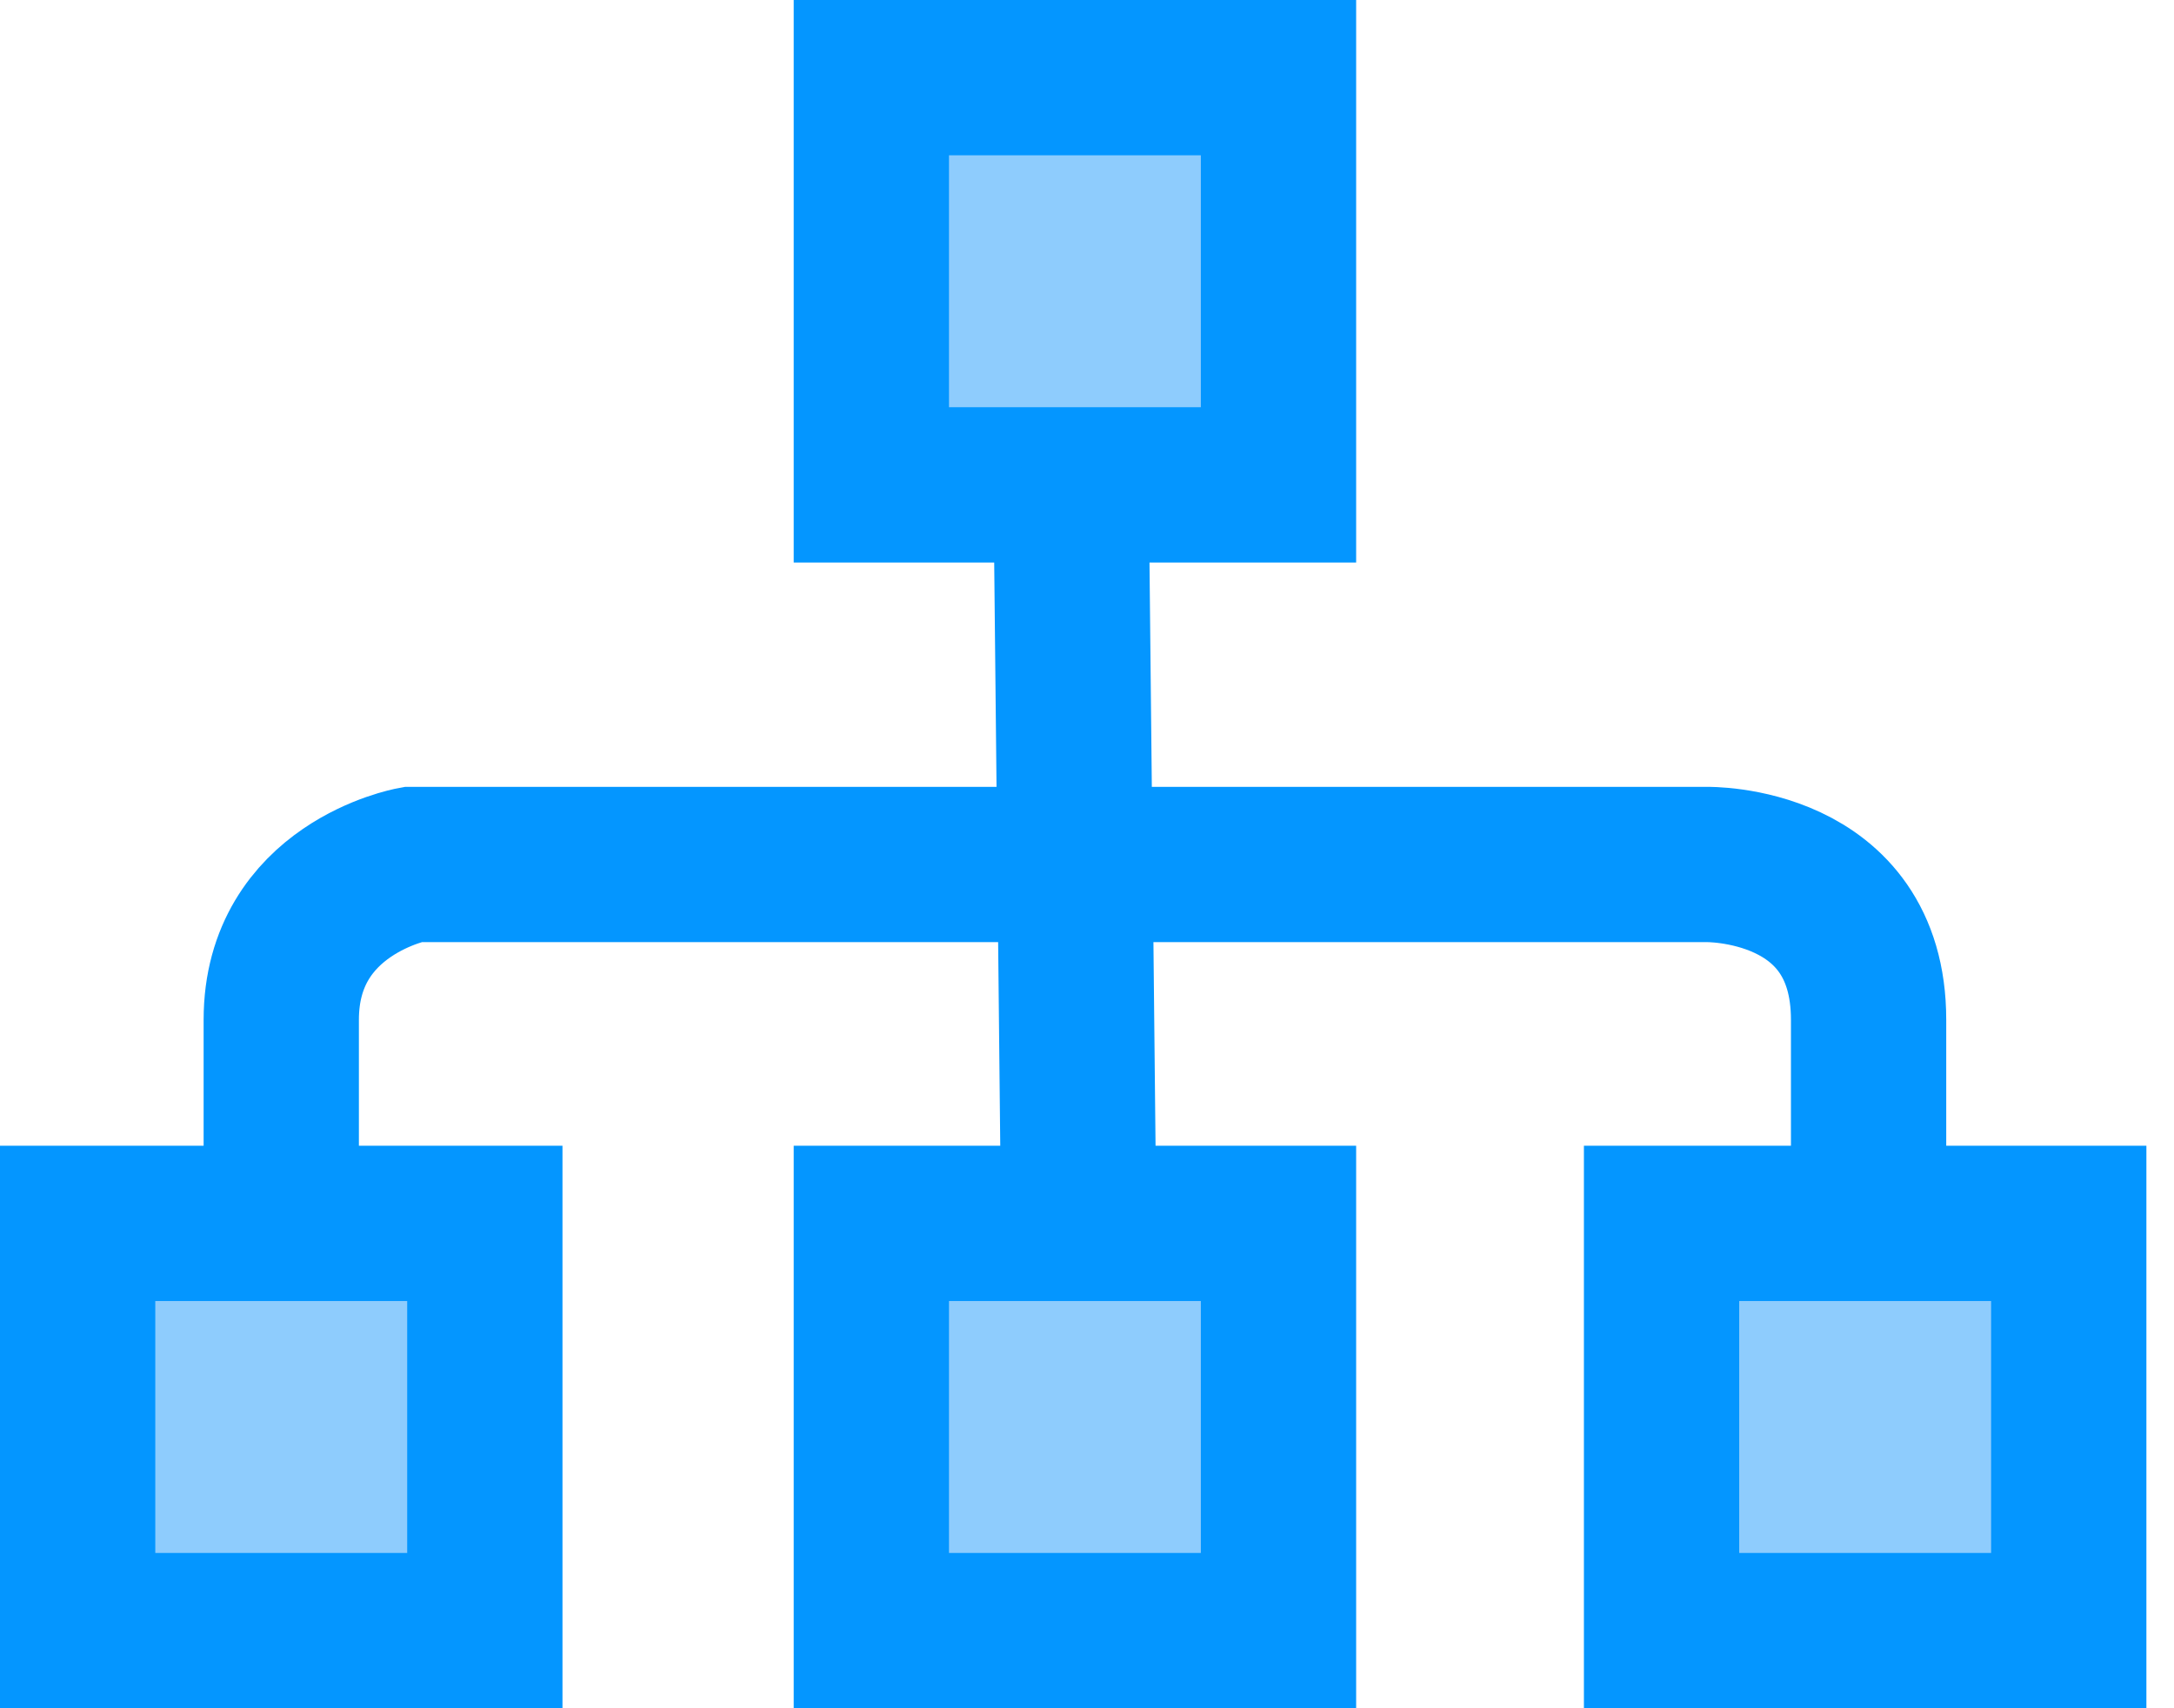 <svg width="56" height="44" viewBox="0 0 56 44" fill="none" xmlns="http://www.w3.org/2000/svg">
<path d="M32.933 2H22.445V12.489H32.933V2Z" fill="#8ECCFD" stroke="#0496FF" stroke-width="4" stroke-miterlimit="10"/>
<path d="M32.933 31.511H22.445V42H32.933V31.511Z" fill="#8ECCFD" stroke="#0496FF" stroke-width="4" stroke-miterlimit="10"/>
<path d="M53.289 31.511H42.8V42H53.289V31.511Z" fill="#8ECCFD" stroke="#0496FF" stroke-width="4" stroke-miterlimit="10"/>
<path d="M12.489 31.511H2V42H12.489V31.511Z" fill="#8ECCFD" stroke="#0496FF" stroke-width="4" stroke-miterlimit="10"/>
<path d="M27.6 13.556L27.778 30.711" stroke="#0496FF" stroke-width="4" stroke-miterlimit="10" stroke-linecap="round"/>
<path d="M7.245 30.711V26.267C7.245 22.889 10.622 22.267 10.622 22.267H43.956C43.956 22.267 48.133 22.178 48.133 26.267V30.711" stroke="#0496FF" stroke-width="4" stroke-miterlimit="10" stroke-linecap="round"/>
</svg>
